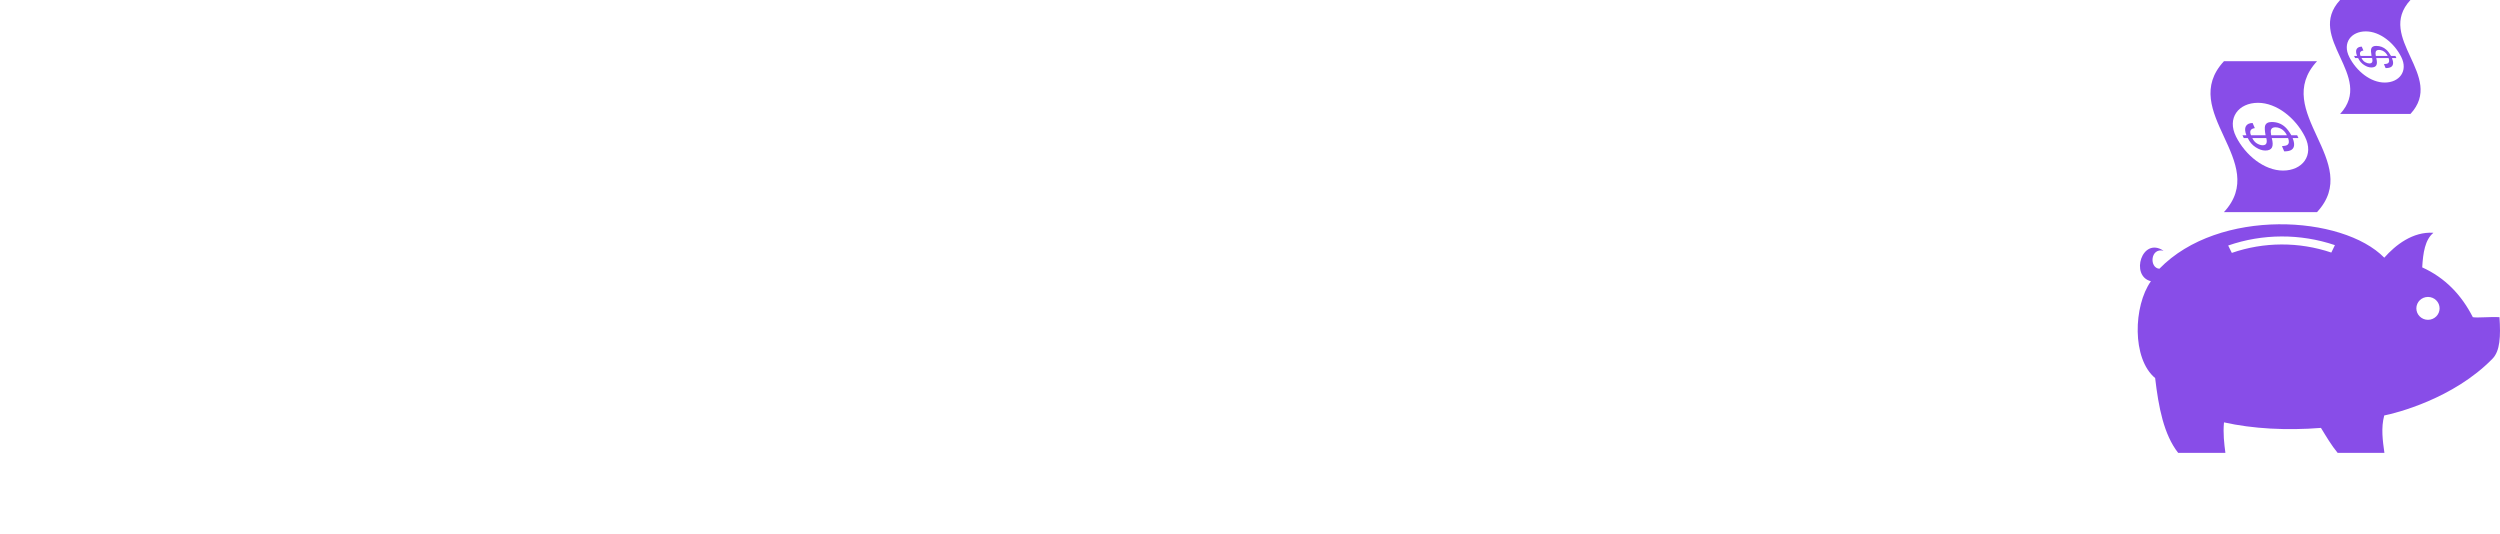 <svg width="276" height="59" viewBox="0 0 276 59" fill="none" xmlns="http://www.w3.org/2000/svg">
<g filter="url(#filter0_d_12_253)">
<path d="M4.392 28.411V24.546H24.701V28.411H16.834V50H12.26V28.411H4.392ZM31.313 50.385C30.104 50.385 29.014 50.17 28.044 49.739C27.083 49.3 26.321 48.654 25.758 47.8C25.202 46.947 24.925 45.894 24.925 44.643C24.925 43.566 25.124 42.675 25.521 41.971C25.919 41.267 26.462 40.703 27.149 40.281C27.837 39.858 28.612 39.539 29.474 39.324C30.344 39.1 31.243 38.938 32.171 38.839C33.289 38.723 34.197 38.619 34.893 38.528C35.589 38.429 36.094 38.279 36.409 38.081C36.732 37.873 36.894 37.554 36.894 37.124V37.049C36.894 36.113 36.616 35.388 36.061 34.874C35.506 34.36 34.706 34.103 33.662 34.103C32.56 34.103 31.686 34.344 31.04 34.824C30.402 35.305 29.971 35.872 29.747 36.527L25.546 35.93C25.878 34.77 26.424 33.801 27.187 33.022C27.949 32.235 28.881 31.646 29.983 31.257C31.085 30.859 32.303 30.66 33.637 30.66C34.557 30.66 35.473 30.768 36.384 30.984C37.296 31.199 38.128 31.555 38.883 32.053C39.636 32.541 40.241 33.209 40.697 34.054C41.161 34.899 41.393 35.955 41.393 37.223V50H37.068V47.377H36.919C36.645 47.908 36.26 48.405 35.763 48.869C35.274 49.325 34.657 49.693 33.911 49.975C33.173 50.249 32.307 50.385 31.313 50.385ZM32.481 47.079C33.385 47.079 34.168 46.901 34.831 46.545C35.493 46.18 36.003 45.7 36.359 45.103C36.724 44.506 36.906 43.856 36.906 43.152V40.902C36.765 41.018 36.525 41.126 36.185 41.225C35.854 41.325 35.481 41.412 35.067 41.486C34.653 41.561 34.242 41.627 33.836 41.685C33.43 41.743 33.078 41.793 32.78 41.834C32.109 41.925 31.508 42.075 30.978 42.282C30.447 42.489 30.029 42.779 29.722 43.152C29.416 43.516 29.262 43.989 29.262 44.569C29.262 45.397 29.565 46.023 30.17 46.445C30.775 46.868 31.545 47.079 32.481 47.079ZM49.596 30.909L53.449 37.956L57.364 30.909H62.125L56.37 40.455L62.224 50H57.489L53.449 43.127L49.447 50H44.674L50.491 40.455L44.824 30.909H49.596ZM73.339 50.373C71.425 50.373 69.772 49.975 68.379 49.18C66.996 48.376 65.931 47.241 65.185 45.774C64.439 44.299 64.067 42.563 64.067 40.566C64.067 38.603 64.439 36.879 65.185 35.396C65.939 33.904 66.992 32.744 68.342 31.916C69.693 31.079 71.28 30.66 73.103 30.66C74.279 30.66 75.389 30.851 76.433 31.232C77.486 31.605 78.414 32.185 79.218 32.972C80.03 33.76 80.668 34.762 81.132 35.98C81.596 37.19 81.828 38.632 81.828 40.305V41.685H66.18V38.652H77.515C77.507 37.791 77.32 37.024 76.956 36.353C76.591 35.673 76.081 35.139 75.427 34.75C74.781 34.36 74.026 34.166 73.165 34.166C72.245 34.166 71.437 34.389 70.741 34.837C70.045 35.276 69.502 35.856 69.113 36.577C68.732 37.289 68.537 38.072 68.529 38.926V41.573C68.529 42.684 68.732 43.636 69.138 44.432C69.544 45.219 70.111 45.824 70.841 46.246C71.57 46.661 72.423 46.868 73.401 46.868C74.055 46.868 74.648 46.777 75.178 46.594C75.709 46.404 76.168 46.126 76.558 45.762C76.947 45.397 77.241 44.946 77.44 44.407L81.641 44.879C81.376 45.99 80.871 46.959 80.125 47.788C79.388 48.608 78.443 49.246 77.291 49.702C76.139 50.149 74.822 50.373 73.339 50.373ZM92.719 50.336C91.219 50.336 89.876 49.95 88.692 49.18C87.507 48.409 86.57 47.291 85.883 45.824C85.195 44.357 84.851 42.576 84.851 40.479C84.851 38.358 85.199 36.568 85.895 35.11C86.599 33.644 87.548 32.537 88.741 31.791C89.934 31.038 91.264 30.66 92.731 30.66C93.85 30.66 94.769 30.851 95.49 31.232C96.211 31.605 96.783 32.057 97.205 32.587C97.628 33.109 97.955 33.602 98.187 34.066H98.374V24.546H102.885V50H98.461V46.992H98.187C97.955 47.456 97.62 47.949 97.181 48.471C96.741 48.985 96.161 49.424 95.441 49.789C94.72 50.153 93.812 50.336 92.719 50.336ZM93.974 46.644C94.927 46.644 95.739 46.387 96.41 45.874C97.081 45.352 97.591 44.627 97.939 43.699C98.287 42.77 98.461 41.689 98.461 40.455C98.461 39.22 98.287 38.147 97.939 37.235C97.599 36.324 97.094 35.615 96.422 35.11C95.76 34.605 94.943 34.352 93.974 34.352C92.971 34.352 92.134 34.613 91.463 35.135C90.792 35.657 90.287 36.378 89.947 37.298C89.607 38.217 89.437 39.27 89.437 40.455C89.437 41.648 89.607 42.712 89.947 43.649C90.295 44.577 90.805 45.31 91.476 45.849C92.155 46.379 92.988 46.644 93.974 46.644ZM112.49 24.546V50H107.879V24.546H112.49ZM121.784 38.814V50H117.284V30.909H121.585V34.153H121.809C122.248 33.084 122.948 32.235 123.909 31.605C124.879 30.975 126.076 30.66 127.501 30.66C128.819 30.66 129.966 30.942 130.944 31.506C131.93 32.069 132.692 32.885 133.231 33.954C133.778 35.023 134.047 36.32 134.039 37.844V50H129.539V38.541C129.539 37.264 129.208 36.266 128.545 35.545C127.891 34.824 126.983 34.464 125.823 34.464C125.036 34.464 124.336 34.638 123.723 34.986C123.118 35.325 122.641 35.819 122.293 36.465C121.954 37.111 121.784 37.894 121.784 38.814ZM146.94 50.373C145.034 50.373 143.398 49.954 142.031 49.117C140.672 48.281 139.623 47.125 138.886 45.65C138.157 44.167 137.792 42.46 137.792 40.529C137.792 38.59 138.165 36.879 138.911 35.396C139.657 33.904 140.709 32.744 142.068 31.916C143.435 31.079 145.051 30.66 146.915 30.66C148.465 30.66 149.836 30.946 151.029 31.518C152.231 32.082 153.188 32.881 153.9 33.917C154.613 34.944 155.019 36.146 155.118 37.521H150.818C150.644 36.602 150.23 35.835 149.575 35.222C148.929 34.6 148.063 34.29 146.977 34.29C146.058 34.29 145.25 34.538 144.554 35.035C143.858 35.524 143.315 36.229 142.925 37.148C142.544 38.068 142.354 39.17 142.354 40.455C142.354 41.755 142.544 42.874 142.925 43.81C143.307 44.738 143.841 45.455 144.529 45.961C145.225 46.458 146.041 46.706 146.977 46.706C147.64 46.706 148.233 46.582 148.755 46.334C149.285 46.077 149.728 45.708 150.085 45.227C150.441 44.747 150.685 44.163 150.818 43.475H155.118C155.011 44.825 154.613 46.023 153.925 47.067C153.237 48.102 152.301 48.914 151.116 49.503C149.931 50.083 148.539 50.373 146.94 50.373ZM167.14 50.373C165.276 50.373 163.66 49.963 162.293 49.142C160.926 48.322 159.865 47.175 159.111 45.7C158.365 44.225 157.992 42.501 157.992 40.529C157.992 38.557 158.365 36.829 159.111 35.346C159.865 33.863 160.926 32.711 162.293 31.891C163.66 31.071 165.276 30.66 167.14 30.66C169.005 30.66 170.62 31.071 171.987 31.891C173.355 32.711 174.411 33.863 175.157 35.346C175.911 36.829 176.288 38.557 176.288 40.529C176.288 42.501 175.911 44.225 175.157 45.7C174.411 47.175 173.355 48.322 171.987 49.142C170.62 49.963 169.005 50.373 167.14 50.373ZM167.165 46.769C168.176 46.769 169.021 46.491 169.701 45.936C170.38 45.372 170.885 44.618 171.217 43.674C171.557 42.729 171.726 41.677 171.726 40.517C171.726 39.348 171.557 38.292 171.217 37.347C170.885 36.394 170.38 35.636 169.701 35.073C169.021 34.509 168.176 34.228 167.165 34.228C166.129 34.228 165.268 34.509 164.58 35.073C163.9 35.636 163.391 36.394 163.051 37.347C162.72 38.292 162.554 39.348 162.554 40.517C162.554 41.677 162.72 42.729 163.051 43.674C163.391 44.618 163.9 45.372 164.58 45.936C165.268 46.491 166.129 46.769 167.165 46.769ZM180.107 50V30.909H184.407V34.153H184.631C185.029 33.059 185.687 32.206 186.607 31.593C187.527 30.971 188.625 30.66 189.901 30.66C191.193 30.66 192.283 30.975 193.17 31.605C194.064 32.227 194.694 33.076 195.059 34.153H195.258C195.68 33.092 196.393 32.247 197.395 31.617C198.406 30.98 199.604 30.66 200.987 30.66C202.744 30.66 204.177 31.216 205.288 32.326C206.398 33.436 206.953 35.056 206.953 37.186V50H202.442V37.882C202.442 36.697 202.127 35.831 201.497 35.284C200.867 34.729 200.097 34.451 199.185 34.451C198.1 34.451 197.25 34.791 196.637 35.471C196.032 36.142 195.73 37.016 195.73 38.093V50H191.318V37.695C191.318 36.709 191.019 35.922 190.423 35.334C189.834 34.745 189.064 34.451 188.111 34.451C187.465 34.451 186.876 34.617 186.346 34.949C185.816 35.272 185.393 35.731 185.078 36.328C184.763 36.916 184.606 37.604 184.606 38.391V50H180.107ZM219.97 50.373C218.055 50.373 216.402 49.975 215.01 49.18C213.627 48.376 212.562 47.241 211.816 45.774C211.07 44.299 210.698 42.563 210.698 40.566C210.698 38.603 211.07 36.879 211.816 35.396C212.57 33.904 213.622 32.744 214.973 31.916C216.324 31.079 217.91 30.66 219.733 30.66C220.91 30.66 222.02 30.851 223.064 31.232C224.117 31.605 225.045 32.185 225.848 32.972C226.66 33.76 227.299 34.762 227.763 35.98C228.227 37.19 228.459 38.632 228.459 40.305V41.685H212.81V38.652H224.146C224.137 37.791 223.951 37.024 223.586 36.353C223.222 35.673 222.712 35.139 222.058 34.75C221.411 34.36 220.657 34.166 219.796 34.166C218.876 34.166 218.068 34.389 217.372 34.837C216.676 35.276 216.133 35.856 215.744 36.577C215.363 37.289 215.168 38.072 215.16 38.926V41.573C215.16 42.684 215.363 43.636 215.769 44.432C216.175 45.219 216.742 45.824 217.471 46.246C218.2 46.661 219.054 46.868 220.032 46.868C220.686 46.868 221.279 46.777 221.809 46.594C222.339 46.404 222.799 46.126 223.189 45.762C223.578 45.397 223.872 44.946 224.071 44.407L228.272 44.879C228.007 45.99 227.502 46.959 226.756 47.788C226.018 48.608 225.074 49.246 223.922 49.702C222.77 50.149 221.453 50.373 219.97 50.373Z" fill="white"/>
</g>
<path d="M245.523 23.417C248.948 23.417 252.377 23.417 255.8 23.417C260.944 17.864 250.665 12.311 255.8 6.76C252.377 6.76 248.948 6.76 245.523 6.76C240.379 12.311 250.665 17.864 245.523 23.417ZM246.862 15.091C245.823 13.023 247.143 11.35 249.282 11.35C251.342 11.35 253.425 13.023 254.465 15.091C255.504 17.158 254.184 18.831 252.047 18.831C249.981 18.83 247.901 17.154 246.862 15.091Z" fill="#884DE8"/>
<path d="M249.025 16.256C249.398 16.498 249.751 16.62 250.085 16.62C250.462 16.62 250.707 16.508 250.823 16.283C250.936 16.058 250.93 15.711 250.804 15.24C251.405 15.24 252.008 15.24 252.605 15.24C252.743 15.606 252.716 15.858 252.529 15.995C252.424 16.072 252.224 16.118 251.929 16.135C252.017 16.327 252.1 16.519 252.176 16.712C252.558 16.712 252.831 16.651 253.002 16.526C253.319 16.3 253.359 15.872 253.107 15.241C253.32 15.241 253.535 15.241 253.747 15.241C253.701 15.137 253.651 15.034 253.606 14.932C253.393 14.932 253.177 14.932 252.964 14.932C252.737 14.539 252.51 14.239 252.284 14.03C251.873 13.655 251.384 13.469 250.794 13.469C250.391 13.469 250.141 13.615 250.059 13.907C250.014 14.088 250.025 14.429 250.118 14.934C249.583 14.934 249.043 14.934 248.508 14.934C248.383 14.633 248.4 14.415 248.56 14.279C248.647 14.205 248.772 14.16 248.932 14.145C248.848 13.956 248.766 13.765 248.686 13.576C248.318 13.587 248.068 13.709 247.943 13.939C247.814 14.17 247.836 14.503 248.002 14.934C247.86 14.934 247.714 14.934 247.568 14.934C247.615 15.038 247.665 15.14 247.714 15.243C247.86 15.243 248.005 15.243 248.155 15.243C248.358 15.677 248.65 16.015 249.025 16.256ZM250.712 14.351C250.766 14.153 250.93 14.052 251.207 14.052C251.382 14.052 251.552 14.088 251.715 14.163C252.036 14.303 252.291 14.559 252.477 14.932C251.899 14.932 251.318 14.932 250.741 14.932C250.689 14.66 250.679 14.469 250.712 14.351ZM250.201 15.241C250.262 15.485 250.266 15.677 250.209 15.82C250.151 15.963 250.011 16.035 249.794 16.035C249.613 16.035 249.413 15.975 249.193 15.853C248.975 15.732 248.795 15.528 248.652 15.242C249.166 15.241 249.685 15.241 250.201 15.241Z" fill="#884DE8"/>
<path d="M258.347 12.581C260.936 12.581 263.526 12.581 266.113 12.581C269.994 8.387 262.229 4.194 266.113 0C263.527 0 260.936 0 258.347 0C254.466 4.197 262.229 8.39 258.347 12.581ZM259.359 6.291C258.572 4.73 259.567 3.465 261.185 3.465C262.739 3.465 264.317 4.729 265.099 6.29C265.882 7.851 264.886 9.114 263.271 9.114C261.718 9.116 260.143 7.853 259.359 6.291Z" fill="#884DE8"/>
<path d="M260.994 7.175C261.274 7.358 261.541 7.449 261.794 7.449C262.077 7.449 262.263 7.364 262.352 7.194C262.437 7.025 262.434 6.763 262.337 6.407C262.791 6.407 263.24 6.407 263.697 6.407C263.801 6.684 263.781 6.875 263.639 6.976C263.561 7.034 263.411 7.069 263.188 7.082C263.253 7.227 263.314 7.371 263.37 7.517C263.661 7.517 263.866 7.47 263.994 7.377C264.236 7.208 264.264 6.884 264.074 6.407C264.236 6.407 264.396 6.407 264.559 6.407C264.525 6.329 264.485 6.25 264.454 6.173C264.291 6.173 264.13 6.173 263.969 6.173C263.796 5.875 263.627 5.65 263.451 5.492C263.139 5.209 262.771 5.067 262.327 5.067C262.02 5.067 261.834 5.177 261.776 5.399C261.74 5.535 261.748 5.792 261.818 6.172C261.411 6.172 261.008 6.172 260.601 6.172C260.505 5.945 260.517 5.781 260.641 5.679C260.706 5.623 260.801 5.589 260.92 5.579C260.861 5.435 260.798 5.291 260.737 5.147C260.457 5.157 260.27 5.247 260.172 5.422C260.077 5.597 260.093 5.847 260.219 6.174C260.112 6.174 259.998 6.174 259.892 6.174C259.927 6.253 259.965 6.329 259.998 6.409C260.108 6.409 260.222 6.409 260.332 6.409C260.49 6.736 260.708 6.99 260.994 7.175ZM262.642 5.51C262.771 5.51 262.902 5.54 263.027 5.595C263.27 5.7 263.461 5.896 263.604 6.175C263.166 6.175 262.726 6.175 262.292 6.175C262.255 5.971 262.248 5.826 262.272 5.739C262.31 5.587 262.434 5.51 262.642 5.51ZM261.884 6.407C261.931 6.591 261.933 6.735 261.89 6.843C261.849 6.952 261.738 7.005 261.574 7.005C261.438 7.005 261.288 6.96 261.117 6.867C260.951 6.773 260.813 6.622 260.708 6.404C261.102 6.407 261.491 6.407 261.884 6.407Z" fill="#884DE8"/>
<path d="M275.173 39.601C276.008 38.744 276.084 37.149 275.944 35.017C274.964 34.953 273.511 35.113 273.001 35.017C271.756 32.579 269.966 30.677 267.413 29.519C267.501 27.925 267.72 26.459 268.653 25.699C266.374 25.546 264.452 27.059 263.224 28.449C258.626 23.747 244.968 22.911 238.395 29.67C237.261 29.582 237.389 27.32 238.858 27.684C236.463 26.079 235.144 30.483 237.461 31.046C235.528 33.761 235.347 39.596 237.928 41.738C238.305 44.956 238.882 47.975 240.472 50H245.684C245.55 48.958 245.412 47.844 245.529 46.629C248.696 47.339 252.461 47.543 256.235 47.24C256.817 48.193 257.383 49.159 258.078 49.999H263.239C263.053 48.653 262.85 47.247 263.219 45.867C264.459 45.629 270.852 44.031 275.173 39.601ZM268.049 32.781C268.758 32.781 269.331 33.347 269.331 34.044C269.331 34.741 268.758 35.308 268.049 35.308C267.338 35.308 266.765 34.74 266.765 34.044C266.766 33.347 267.338 32.781 268.049 32.781ZM257.378 27.883C253.824 26.679 249.924 26.692 246.393 27.92L245.991 27.106C249.779 25.787 253.964 25.771 257.774 27.063L257.378 27.883Z" fill="#884DE8"/>
<defs>
<filter id="filter0_d_12_253" x="0.392" y="24.546" width="232.067" height="33.84" filterUnits="userSpaceOnUse" color-interpolation-filters="sRGB">
<feFlood flood-opacity="0" result="BackgroundImageFix"/>
<feColorMatrix in="SourceAlpha" type="matrix" values="0 0 0 0 0 0 0 0 0 0 0 0 0 0 0 0 0 0 127 0" result="hardAlpha"/>
<feOffset dy="4"/>
<feGaussianBlur stdDeviation="2"/>
<feComposite in2="hardAlpha" operator="out"/>
<feColorMatrix type="matrix" values="0 0 0 0 0 0 0 0 0 0 0 0 0 0 0 0 0 0 0.25 0"/>
<feBlend mode="normal" in2="BackgroundImageFix" result="effect1_dropShadow_12_253"/>
<feBlend mode="normal" in="SourceGraphic" in2="effect1_dropShadow_12_253" result="shape"/>
</filter>
</defs>
</svg>
